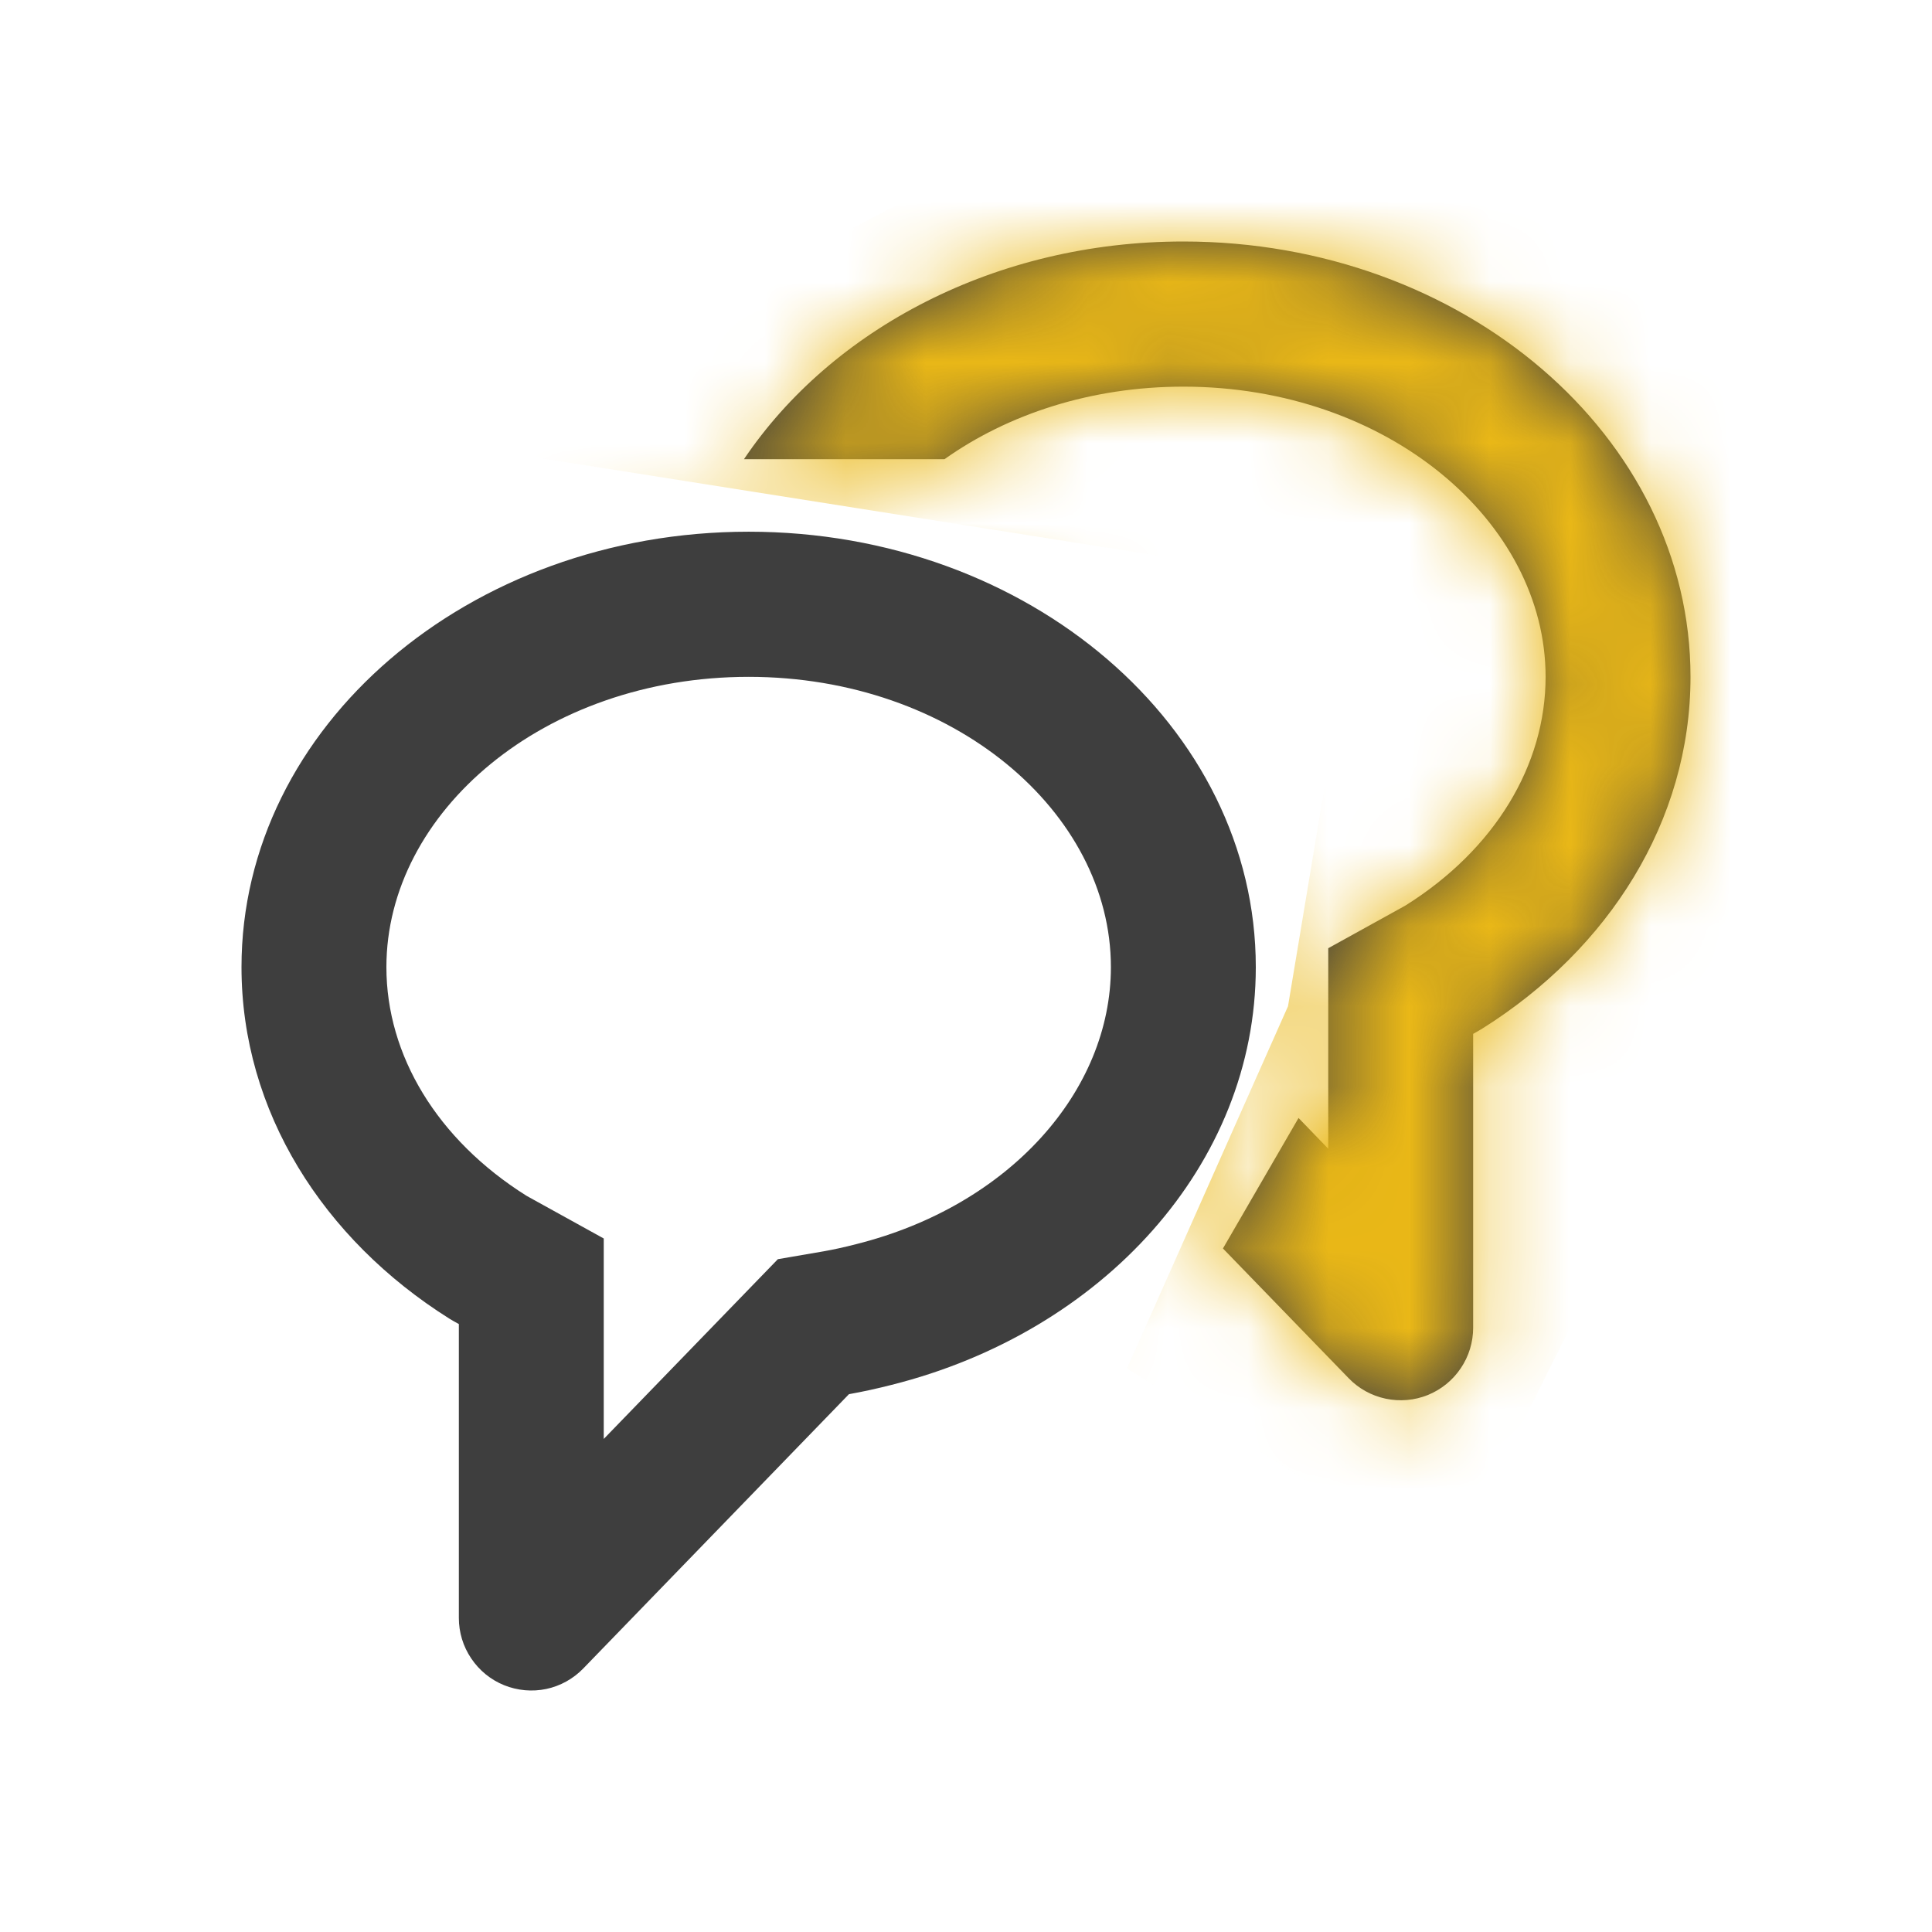 <svg width="24" height="24" viewBox="0 0 24 24" fill="none" xmlns="http://www.w3.org/2000/svg">
<path d="M9.663 15.642L10.239 15.543C10.35 15.523 10.483 15.495 10.637 15.455C12.54 14.977 13.8 13.553 13.8 12.014C13.8 10.089 11.842 8.408 9.3 8.408C6.758 8.408 4.8 10.089 4.8 12.014C4.8 13.111 5.432 14.157 6.538 14.853L6.57 14.871L7.5 15.385V17.875L9.663 15.642ZM10.546 17.319L7.246 20.726C7.121 20.855 6.961 20.944 6.786 20.981C6.611 21.018 6.428 21.001 6.262 20.934C6.096 20.867 5.954 20.751 5.854 20.602C5.753 20.453 5.7 20.278 5.7 20.099V16.448C5.66 16.426 5.62 16.404 5.581 16.38C4.016 15.395 3 13.806 3 12.014C3 9.026 5.821 6.605 9.3 6.605C12.779 6.605 15.6 9.026 15.6 12.014C15.6 14.471 13.691 16.546 11.077 17.203C10.901 17.248 10.725 17.287 10.546 17.319ZM9.242 5.704C10.331 4.088 12.369 3 14.7 3C18.179 3 21 5.421 21 8.408C21 10.201 19.983 11.79 18.419 12.774C18.38 12.798 18.34 12.821 18.3 12.843V16.493C18.3 16.673 18.247 16.848 18.146 16.997C18.046 17.146 17.904 17.261 17.738 17.329C17.572 17.396 17.39 17.412 17.214 17.375C17.039 17.338 16.878 17.25 16.754 17.121L15.192 15.509L16.131 13.888L16.5 14.27V11.779L17.43 11.265L17.462 11.247C18.569 10.552 19.2 9.506 19.2 8.408C19.2 6.484 17.242 4.803 14.7 4.803C13.548 4.803 12.517 5.148 11.733 5.704H9.242Z" fill="#3E3E3E"/>
<mask id="mask0" mask-type="alpha" maskUnits="userSpaceOnUse" x="3" y="3" width="18" height="18">
<path d="M9.663 15.642L10.239 15.543C10.35 15.523 10.483 15.495 10.637 15.455C12.54 14.977 13.8 13.553 13.8 12.014C13.8 10.089 11.842 8.408 9.3 8.408C6.758 8.408 4.8 10.089 4.8 12.014C4.8 13.111 5.432 14.157 6.538 14.853L6.57 14.871L7.5 15.385V17.875L9.663 15.642ZM10.546 17.319L7.246 20.726C7.121 20.855 6.961 20.944 6.786 20.981C6.611 21.018 6.428 21.001 6.262 20.934C6.096 20.867 5.954 20.751 5.854 20.602C5.753 20.453 5.7 20.278 5.7 20.099V16.448C5.66 16.426 5.62 16.404 5.581 16.38C4.016 15.395 3 13.806 3 12.014C3 9.026 5.821 6.605 9.3 6.605C12.779 6.605 15.6 9.026 15.6 12.014C15.6 14.471 13.691 16.546 11.077 17.203C10.901 17.248 10.725 17.287 10.546 17.319ZM9.242 5.704C10.331 4.088 12.369 3 14.7 3C18.179 3 21 5.421 21 8.408C21 10.201 19.983 11.79 18.419 12.774C18.38 12.798 18.34 12.821 18.3 12.843V16.493C18.3 16.673 18.247 16.848 18.146 16.997C18.046 17.146 17.904 17.261 17.738 17.329C17.572 17.396 17.39 17.412 17.214 17.375C17.039 17.338 16.878 17.25 16.754 17.121L15.192 15.509L16.131 13.888L16.5 14.27V11.779L17.43 11.265L17.462 11.247C18.569 10.552 19.2 9.506 19.2 8.408C19.2 6.484 17.242 4.803 14.7 4.803C13.548 4.803 12.517 5.148 11.733 5.704H9.242Z" fill="#3E3E3E"/>
</mask>
<g mask="url(#mask0)">
<path d="M5.5 5.5L15 7L16.5 9.5L16 12.5L14 17L18 19.5L20.5 14.5L23.5 5.5L16 0L5.5 5.5Z" fill="#EAB817"/>
</g>
</svg>
